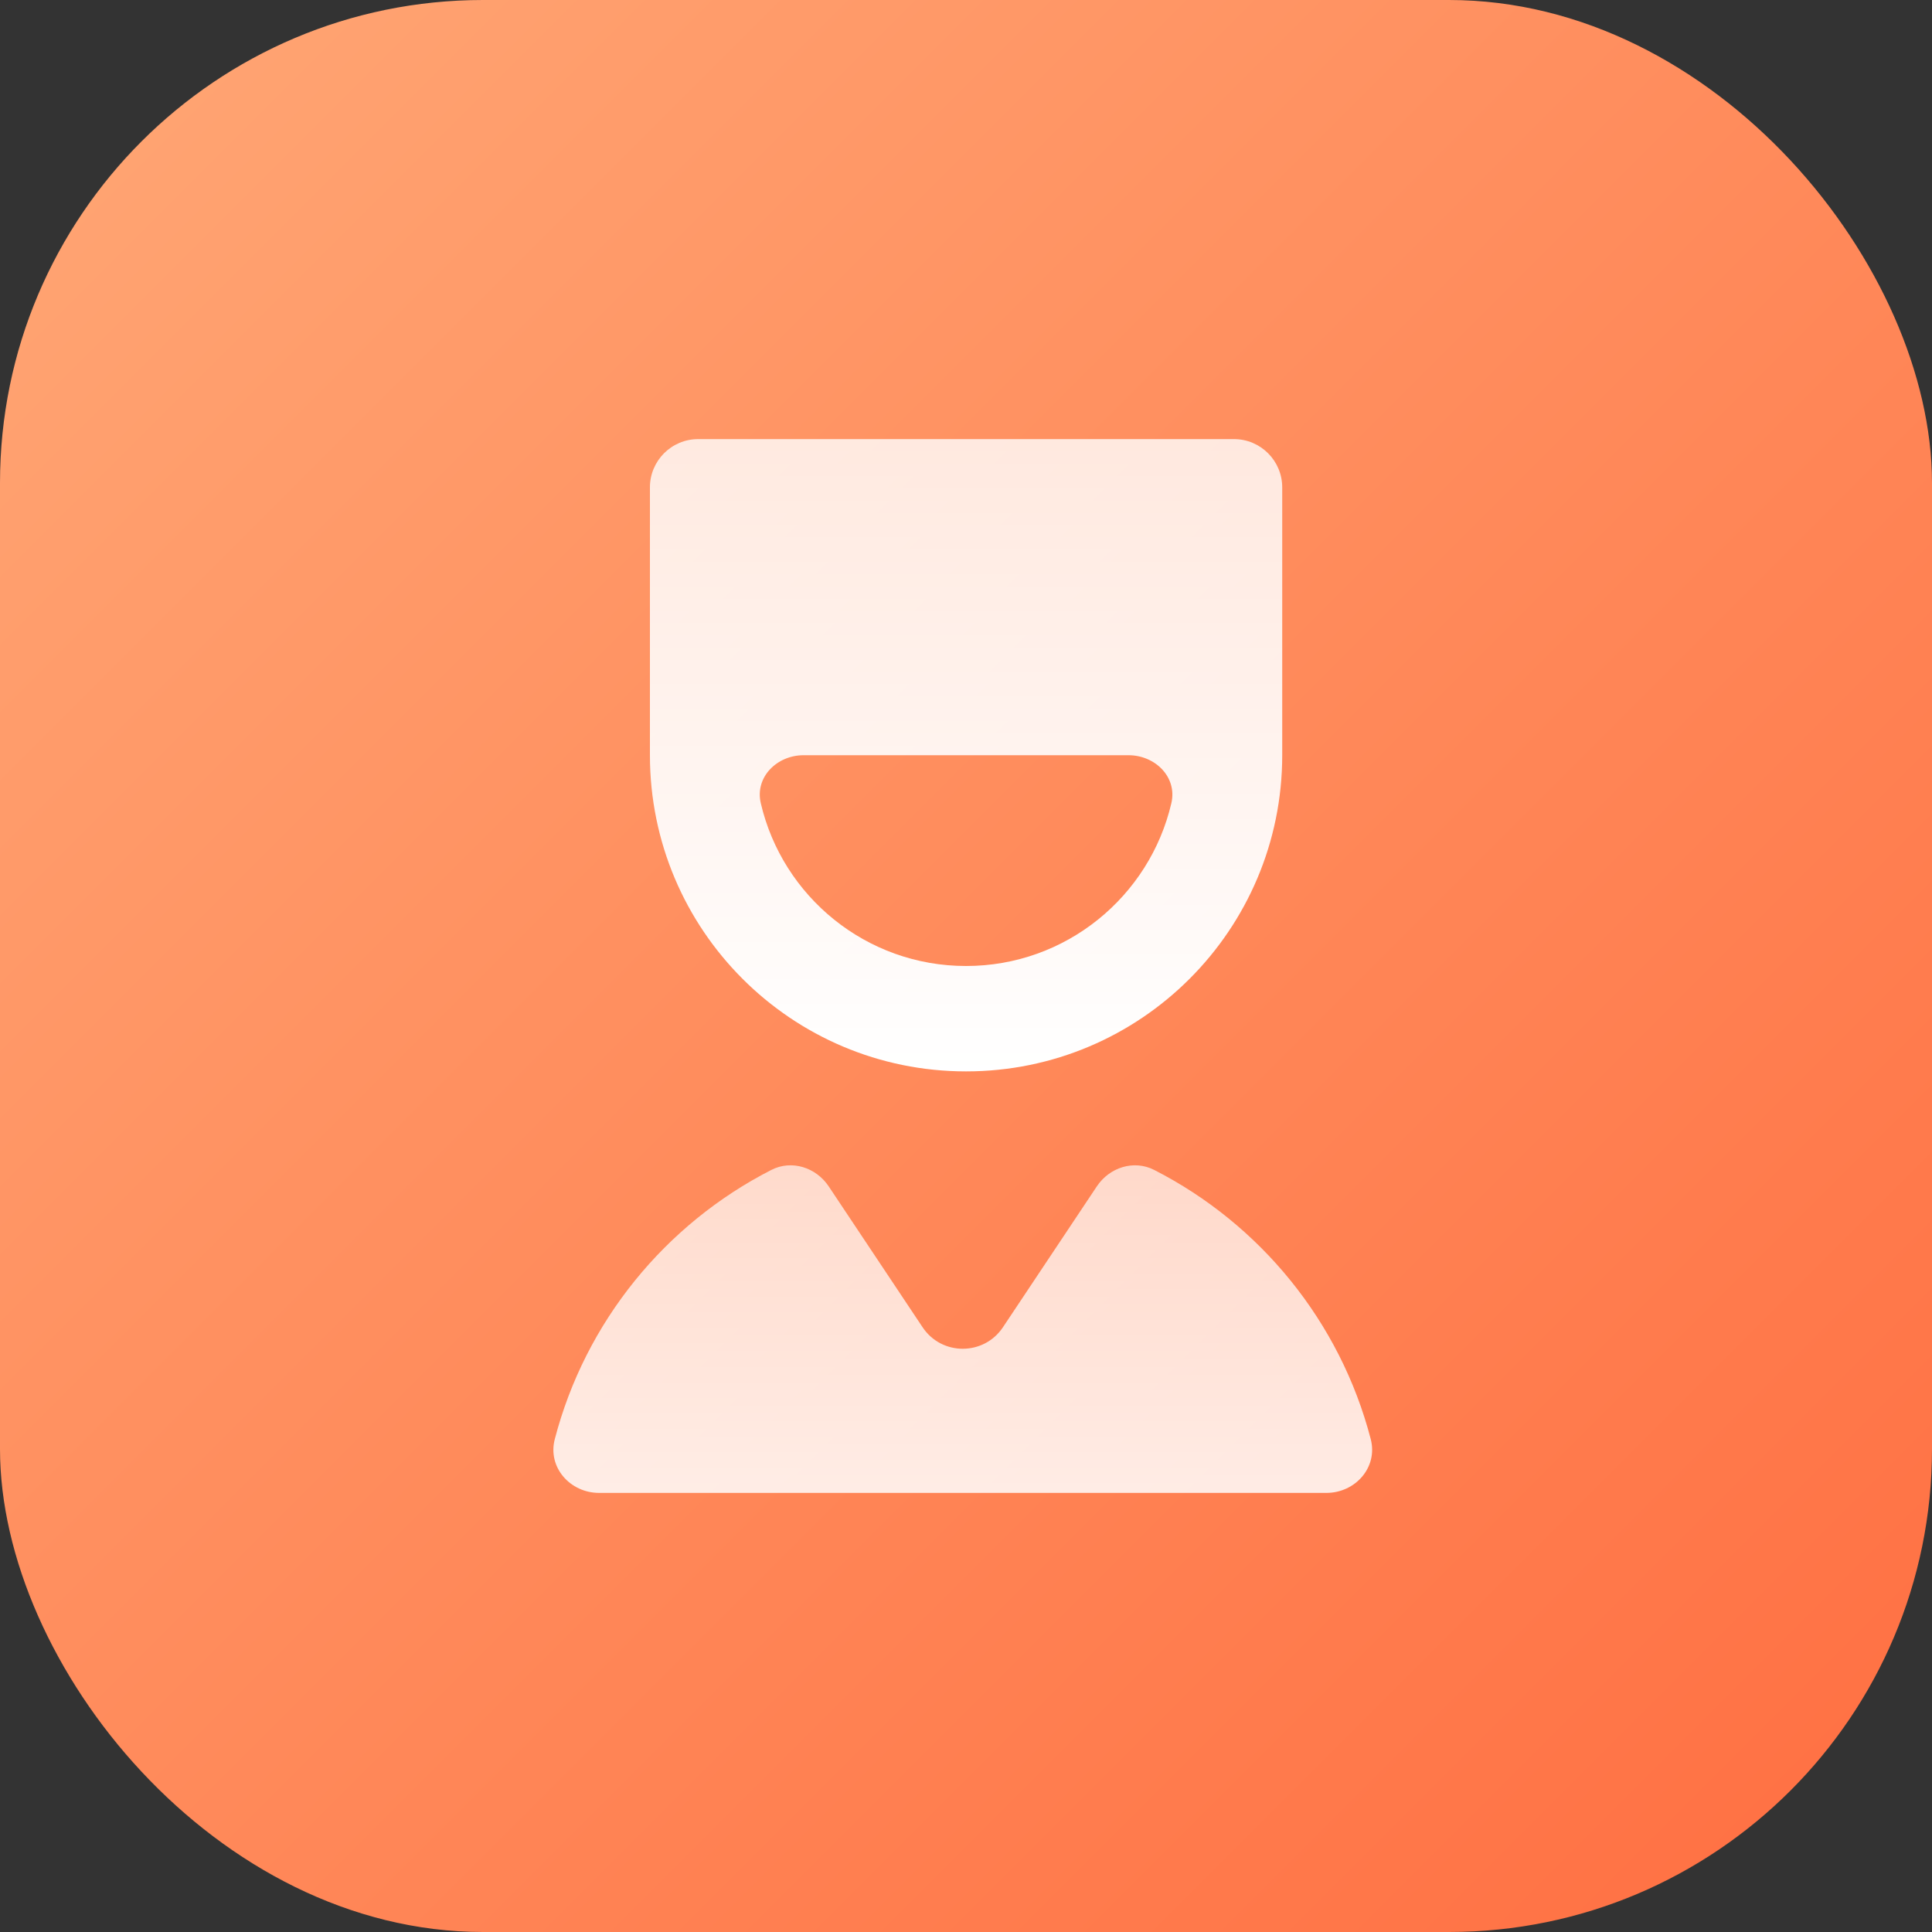 <svg width="40" height="40" viewBox="0 0 40 40" fill="none" xmlns="http://www.w3.org/2000/svg">
<rect x="0" y="0" width="40" height="40" fill="#333333" stroke="none"/>
<rect width="40" height="40" rx="10" fill="url(#paint0_linear_689_11366)"/>
<path d="M25.547 9.091C26.099 9.091 26.547 9.539 26.547 10.091V15.636C26.547 19.251 23.616 22.182 20.001 22.182C16.386 22.182 13.456 19.251 13.456 15.636V10.091C13.456 9.539 13.903 9.091 14.456 9.091H25.547ZM24.252 16.628C24.377 16.09 23.917 15.636 23.365 15.636H16.637C16.085 15.636 15.626 16.09 15.751 16.628C16.2 18.56 17.932 20 20.001 20C22.07 20 23.802 18.56 24.252 16.628Z" fill="url(#paint1_linear_689_11366)"/>
<path opacity="0.85" d="M22.709 24.562C22.971 24.169 23.475 24.007 23.896 24.222C26.09 25.342 27.747 27.363 28.38 29.797C28.531 30.379 28.061 30.909 27.46 30.909H12.405C11.804 30.909 11.334 30.379 11.486 29.797C12.119 27.363 13.776 25.342 15.97 24.222C16.39 24.007 16.895 24.169 17.157 24.562L19.101 27.479C19.496 28.073 20.369 28.073 20.765 27.479L22.709 24.562Z" fill="url(#paint2_linear_689_11366)"/>
<defs>
<linearGradient id="paint0_linear_689_11366" x1="-20" y1="20" x2="20" y2="60" gradientUnits="userSpaceOnUse">
<stop stop-color="#FFA775"/>
<stop offset="1" stop-color="#FF6E41"/>
</linearGradient>
<linearGradient id="paint1_linear_689_11366" x1="13.456" y1="9.091" x2="13.456" y2="22.182" gradientUnits="userSpaceOnUse">
<stop stop-color="white" stop-opacity="0.798"/>
<stop offset="0.588" stop-color="white" stop-opacity="0.917"/>
<stop offset="1" stop-color="white"/>
</linearGradient>
<linearGradient id="paint2_linear_689_11366" x1="11.273" y1="23.888" x2="11.273" y2="30.909" gradientUnits="userSpaceOnUse">
<stop stop-color="white" stop-opacity="0.798"/>
<stop offset="0.588" stop-color="white" stop-opacity="0.917"/>
<stop offset="1" stop-color="white"/>
</linearGradient>
</defs>
</svg>
